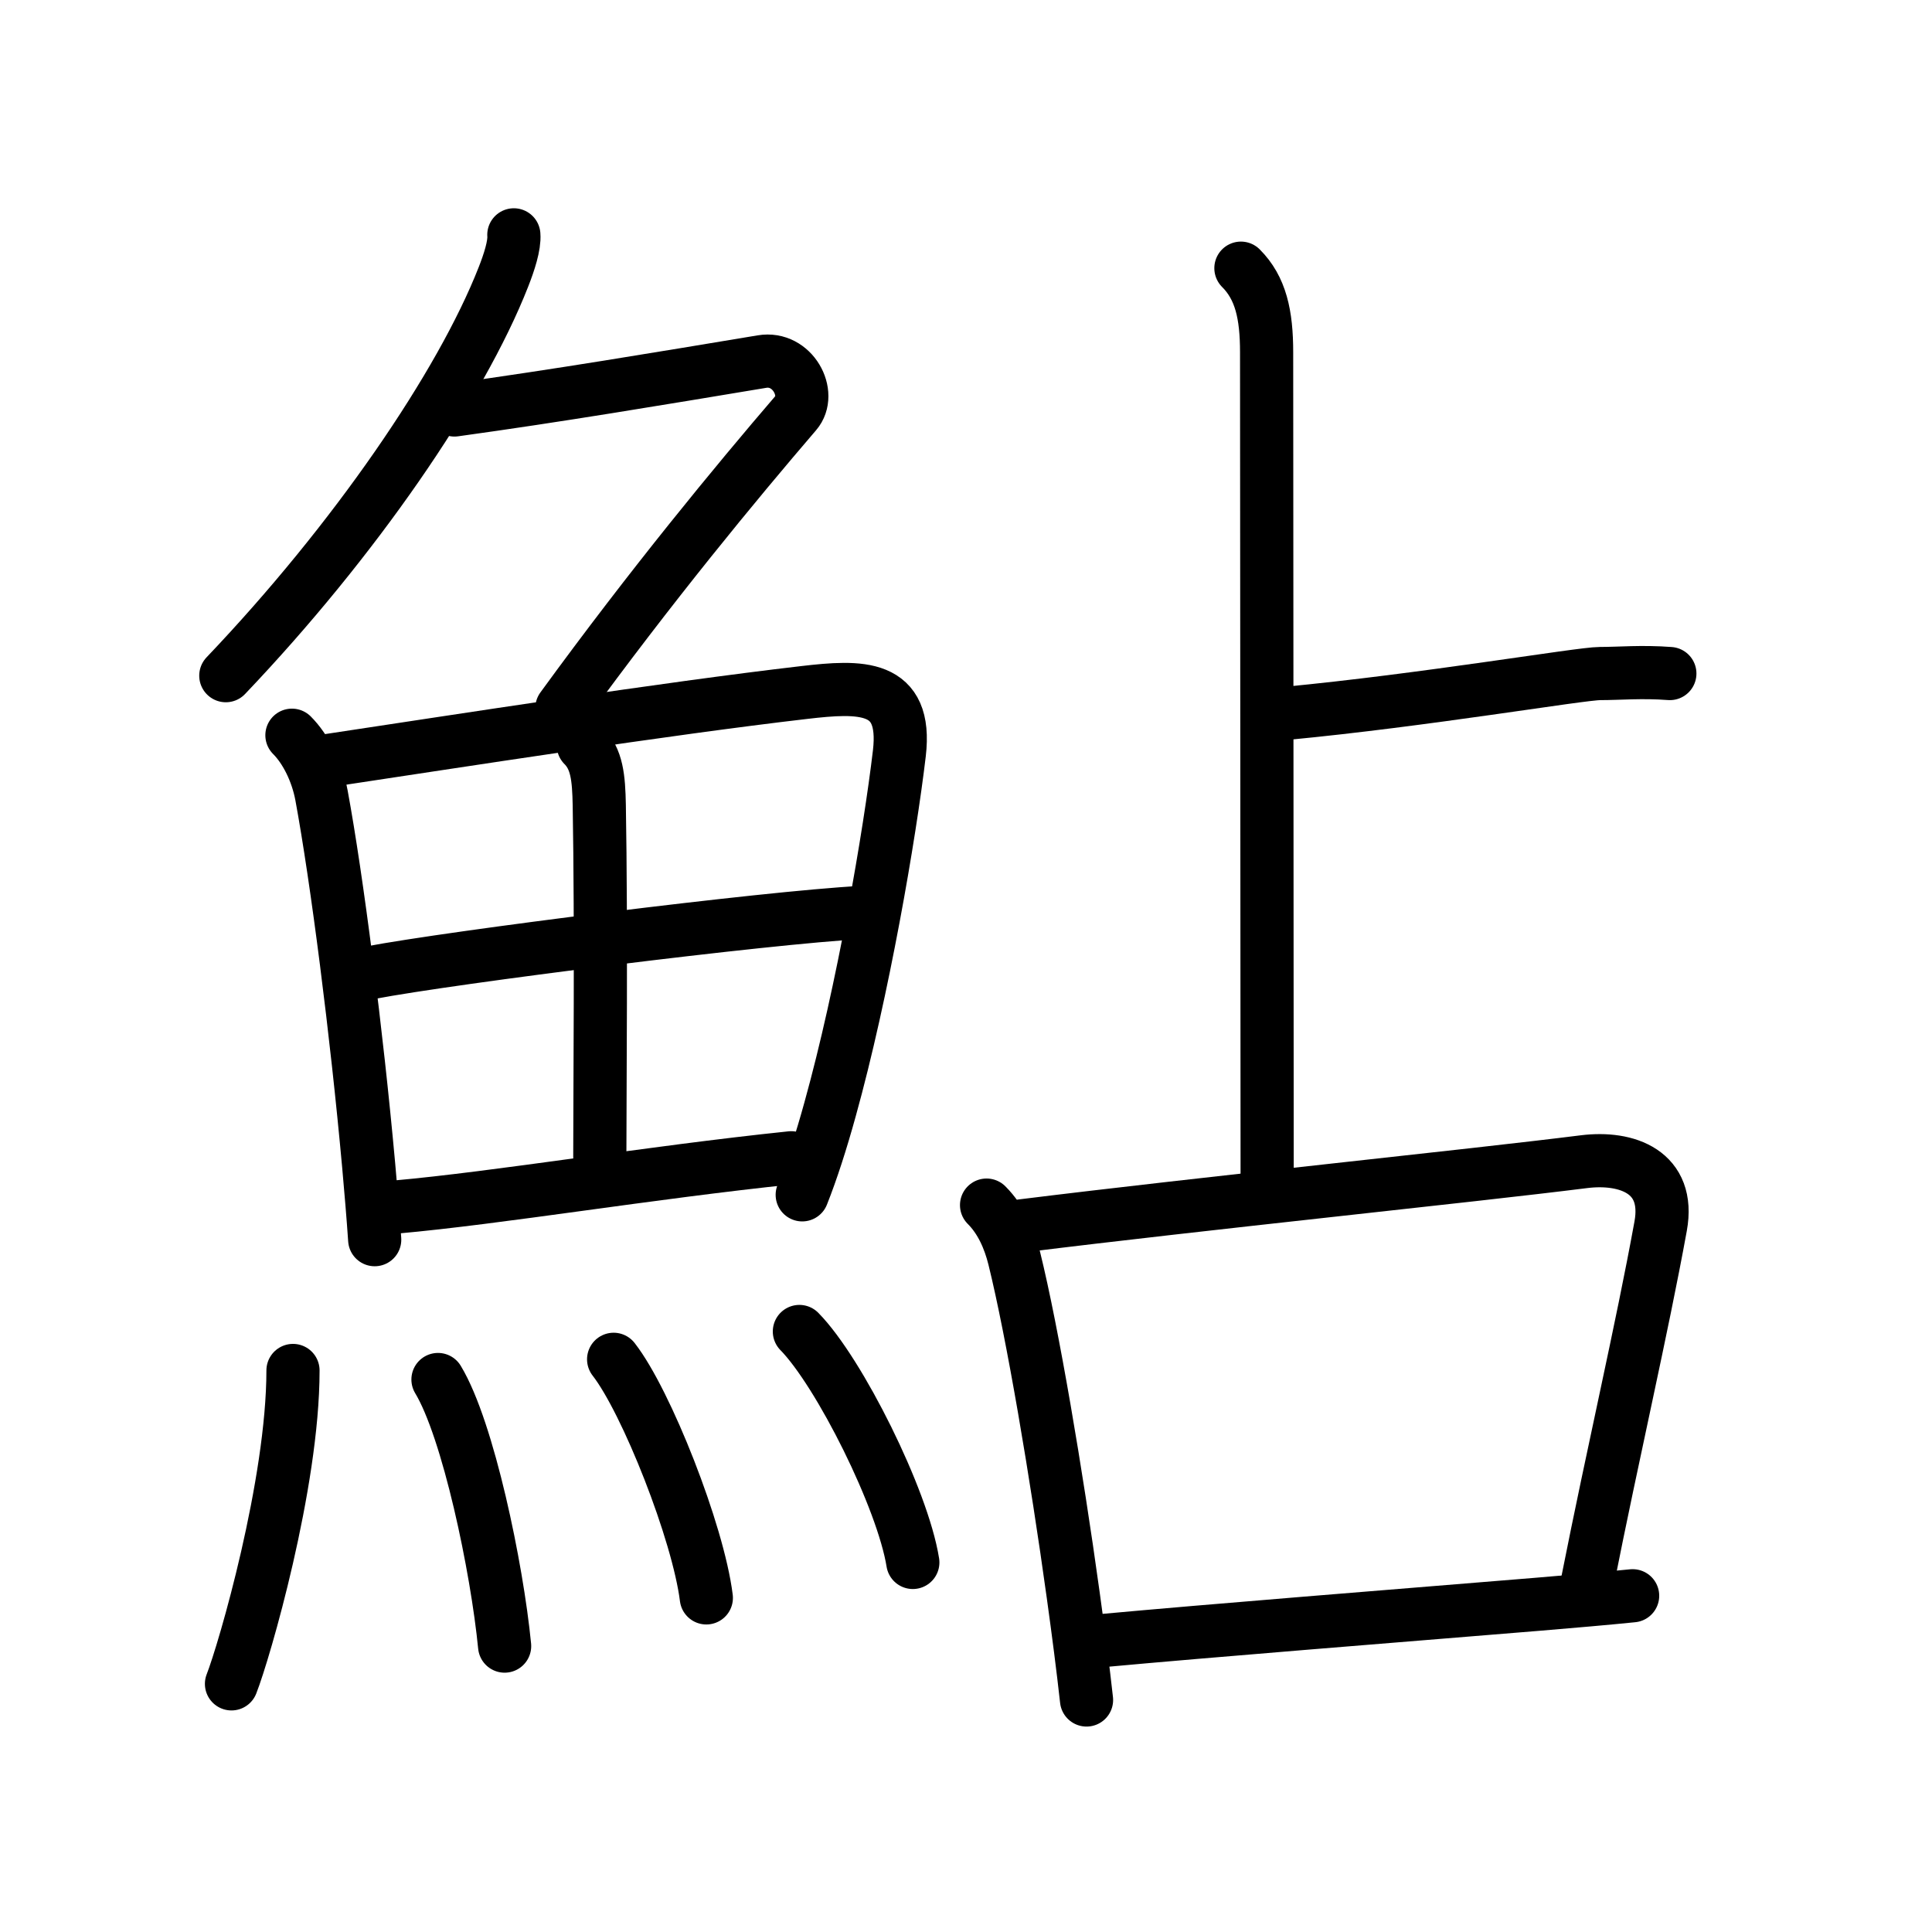 <svg xmlns="http://www.w3.org/2000/svg" width="109" height="109" viewBox="0 0 109 109" style="fill:none;stroke:currentColor;stroke-width:3;stroke-linecap:round;stroke-linejoin:round;">
<path id="kvg:09b8e-s1" d="M28.99,13.25c0.05,0.59-0.27,1.57-0.59,2.38C26,21.75,20,30.5,12.74,38.12"/>
<path id="kvg:09b8e-s2" d="M25.64,23.13c5.8-0.8,11.57-1.77,17.35-2.73c1.73-0.29,2.84,1.82,1.91,2.9c-3.39,3.95-8.14,9.7-13.2,16.65"/>
<path id="kvg:09b8e-s3" d="M16.47,41.48c0.78,0.78,1.42,2.06,1.67,3.4c0.87,4.71,1.98,13.37,2.66,20.87c0.13,1.45,0.25,2.86,0.34,4.19"/>
<path id="kvg:09b8e-s4" d="M18.56,42.9c7.37-1.11,18.9-2.91,26.81-3.83c3.17-0.37,5.83-0.49,5.37,3.43c-0.54,4.58-2.06,13.44-3.91,20.09c-0.5,1.81-1.03,3.46-1.57,4.82"/>
<path id="kvg:09b8e-s5" d="M32.91,42.05c0.77,0.77,0.87,1.82,0.9,3.38c0.12,6.9,0.03,16.41,0.03,19.83"/>
<path id="kvg:09b8e-s6" d="M20.88,54.88c4.62-0.88,22.38-3.12,27.73-3.4"/>
<path id="kvg:09b8e-s7" d="M22.31,68.1c5.84-0.52,14.27-1.94,22.33-2.78"/>
<path id="kvg:09b8e-s8" d="M16.53,77.32c0,6.4-2.75,15.85-3.47,17.68"/>
<path id="kvg:09b8e-s9" d="M24.71,77.83c1.71,2.83,3.33,10.63,3.76,15.04"/>
<path id="kvg:09b8e-s10" d="M34.62,76.69c1.85,2.37,4.77,9.77,5.23,13.46"/>
<path id="kvg:09b8e-s11" d="M45.1,75.12c2.26,2.3,5.83,9.46,6.4,13.03"/>
<path id="kvg:09b8e-s12" d="M70.01,15.13c1.12,1.12,1.45,2.62,1.45,4.75c0,3.99,0.03,38.99,0.03,46.5"/>
<path id="kvg:09b8e-s13" d="M72.52,40.25C80.41,39.5,89.17,38,90.27,38s2.36-0.12,3.94,0"/>
<path id="kvg:09b8e-s14" d="M55.66,67.99c0.82,0.82,1.29,1.91,1.56,2.99c1.04,4.21,2.38,12.15,3.33,19.02c0.29,2.09,0.55,4.1,0.75,5.91"/>
<path id="kvg:09b8e-s15" d="M57.65,69.16c10.3-1.28,25.29-2.81,31.72-3.62c2.41-0.3,4.88,0.57,4.32,3.64c-1.07,5.88-2.66,12.65-4.14,20.12"/>
<path id="kvg:09b8e-s16" d="M62.18,92.56c6.07-0.56,16.39-1.38,24.57-2.05c2.04-0.17,3.88-0.33,5.36-0.48"/>
</svg>